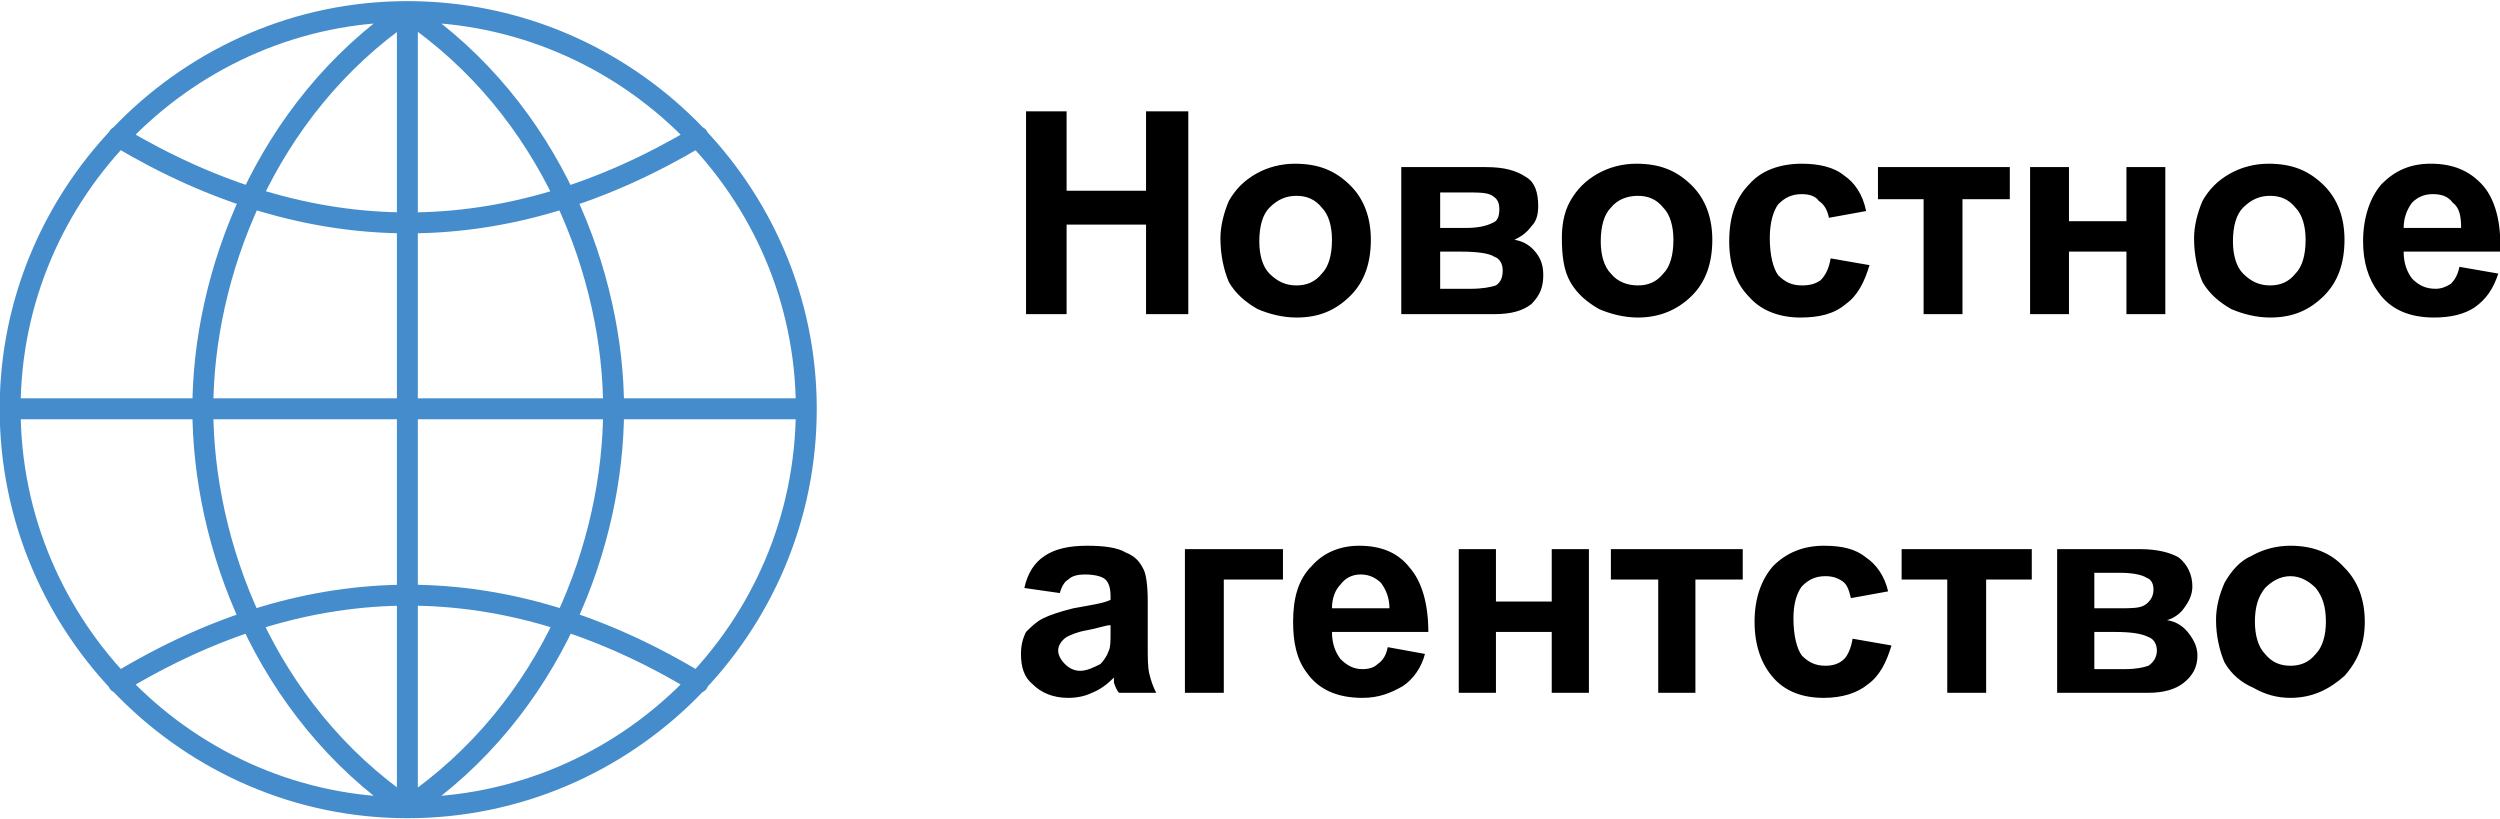 <?xml version="1.0" encoding="UTF-8"?>
<!DOCTYPE svg PUBLIC "-//W3C//DTD SVG 1.1//EN" "http://www.w3.org/Graphics/SVG/1.1/DTD/svg11.dtd">
<!-- Creator: CorelDRAW X6 -->
<svg xmlns="http://www.w3.org/2000/svg" xml:space="preserve" width="119px" height="39px" version="1.1" style="shape-rendering:geometricPrecision; text-rendering:geometricPrecision; image-rendering:optimizeQuality; fill-rule:evenodd; clip-rule:evenodd"
viewBox="0 0 1479 483"
 xmlns:xlink="http://www.w3.org/1999/xlink">
 <defs>
  <style type="text/css">
   <![CDATA[
    .str0 {stroke:#448CCB;stroke-width:12.384;stroke-linecap:round;stroke-linejoin:round}
    .fil1 {fill:none}
    .fil0 {fill:black;fill-rule:nonzero}
   ]]>
  </style>
 </defs>
 <g id="icons">
  <path class="fil0" d="M607 185l0 -120 24 0 0 47 47 0 0 -47 25 0 0 120 -25 0 0 -53 -47 0 0 53 -24 0zm115 -45c0,-7 2,-15 5,-22 4,-7 9,-12 16,-16 7,-4 15,-6 23,-6 14,0 24,4 33,13 8,8 12,19 12,32 0,14 -4,25 -12,33 -9,9 -19,13 -32,13 -8,0 -16,-2 -23,-5 -7,-4 -13,-9 -17,-16 -3,-7 -5,-16 -5,-26zm23 2c0,8 2,15 6,19 5,5 10,7 16,7 6,0 11,-2 15,-7 4,-4 6,-11 6,-20 0,-8 -2,-15 -6,-19 -4,-5 -9,-7 -15,-7 -6,0 -11,2 -16,7 -4,4 -6,11 -6,20zm84 -44l50 0c11,0 18,2 24,6 5,3 7,9 7,17 0,5 -1,9 -4,12 -3,4 -6,6 -10,8 6,1 10,4 13,8 3,4 4,8 4,13 0,7 -2,12 -7,17 -5,4 -12,6 -22,6l-55 0 0 -87zm23 36l15 0c7,0 12,-1 16,-3 3,-1 4,-4 4,-8 0,-4 -1,-6 -4,-8 -3,-2 -8,-2 -16,-2l-15 0 0 21zm0 36l18 0c7,0 12,-1 15,-2 3,-2 4,-5 4,-9 0,-4 -2,-7 -5,-8 -3,-2 -10,-3 -20,-3l-12 0 0 22zm72 -30c0,-7 1,-15 5,-22 4,-7 9,-12 16,-16 7,-4 15,-6 23,-6 14,0 24,4 33,13 8,8 12,19 12,32 0,14 -4,25 -12,33 -9,9 -20,13 -32,13 -8,0 -16,-2 -23,-5 -7,-4 -13,-9 -17,-16 -4,-7 -5,-16 -5,-26zm23 2c0,8 2,15 6,19 4,5 10,7 16,7 6,0 11,-2 15,-7 4,-4 6,-11 6,-20 0,-8 -2,-15 -6,-19 -4,-5 -9,-7 -15,-7 -6,0 -12,2 -16,7 -4,4 -6,11 -6,20zm157 -18l-22 4c-1,-5 -3,-8 -6,-10 -2,-3 -6,-4 -10,-4 -6,0 -10,2 -14,6 -3,4 -5,11 -5,20 0,10 2,18 5,22 4,4 8,6 14,6 5,0 8,-1 11,-3 3,-3 5,-7 6,-13l23 4c-3,10 -7,18 -14,23 -7,6 -16,8 -27,8 -12,0 -23,-4 -30,-12 -8,-8 -12,-19 -12,-33 0,-15 4,-26 12,-34 7,-8 18,-12 31,-12 10,0 19,2 25,7 6,4 11,11 13,21zm7 -26l78 0 0 19 -28 0 0 68 -23 0 0 -68 -27 0 0 -19zm90 0l23 0 0 32 34 0 0 -32 23 0 0 87 -23 0 0 -37 -34 0 0 37 -23 0 0 -87zm97 42c0,-7 2,-15 5,-22 4,-7 9,-12 16,-16 7,-4 15,-6 23,-6 14,0 24,4 33,13 8,8 12,19 12,32 0,14 -4,25 -12,33 -9,9 -19,13 -32,13 -8,0 -16,-2 -23,-5 -7,-4 -13,-9 -17,-16 -3,-7 -5,-16 -5,-26zm23 2c0,8 2,15 6,19 5,5 10,7 16,7 6,0 11,-2 15,-7 4,-4 6,-11 6,-20 0,-8 -2,-15 -6,-19 -4,-5 -9,-7 -15,-7 -6,0 -11,2 -16,7 -4,4 -6,11 -6,20zm134 15l23 4c-3,9 -7,15 -14,20 -6,4 -14,6 -24,6 -15,0 -26,-5 -33,-15 -6,-8 -9,-18 -9,-30 0,-14 4,-26 11,-34 8,-8 17,-12 29,-12 13,0 23,4 31,13 7,8 11,22 10,39l-57 0c0,7 2,12 5,16 4,4 8,6 14,6 3,0 6,-1 9,-3 2,-2 4,-5 5,-10zm1 -23c0,-7 -1,-12 -5,-15 -3,-4 -7,-5 -12,-5 -5,0 -9,2 -12,5 -3,4 -5,9 -5,15l34 0z"/>
  <path class="fil0" d="M627 350l-21 -3c2,-9 6,-15 12,-19 6,-4 14,-6 25,-6 10,0 18,1 23,4 5,2 8,5 10,9 2,3 3,10 3,20l0 26c0,8 0,13 1,17 1,4 2,7 4,11l-22 0c-1,-1 -2,-3 -3,-6 0,-1 0,-2 0,-3 -4,4 -8,7 -13,9 -4,2 -9,3 -14,3 -9,0 -16,-3 -21,-8 -5,-4 -7,-10 -7,-18 0,-5 1,-9 3,-13 3,-3 6,-6 10,-8 4,-2 10,-4 18,-6 11,-2 18,-3 22,-5l0 -2c0,-5 -1,-8 -3,-10 -2,-2 -7,-3 -12,-3 -5,0 -8,1 -10,3 -2,1 -4,4 -5,8zm30 19c-3,0 -8,2 -14,3 -6,1 -10,3 -12,4 -3,2 -5,5 -5,8 0,3 2,6 4,8 2,2 5,4 9,4 4,0 8,-2 12,-4 2,-2 4,-5 5,-8 1,-2 1,-6 1,-11l0 -4zm44 -45l58 0 0 18 -35 0 0 67 -23 0 0 -85zm120 58l22 4c-2,8 -7,15 -13,19 -7,4 -14,7 -24,7 -15,0 -26,-5 -33,-15 -6,-8 -8,-18 -8,-30 0,-14 3,-25 11,-33 7,-8 17,-12 28,-12 13,0 23,4 30,13 7,8 11,21 11,38l-57 0c0,7 2,12 5,16 4,4 8,6 13,6 4,0 7,-1 9,-3 3,-2 5,-5 6,-10zm1 -23c0,-6 -2,-11 -5,-15 -3,-3 -7,-5 -12,-5 -5,0 -9,2 -12,6 -3,3 -5,8 -5,14l34 0zm41 -35l22 0 0 31 33 0 0 -31 22 0 0 85 -22 0 0 -36 -33 0 0 36 -22 0 0 -85zm90 0l78 0 0 18 -28 0 0 67 -22 0 0 -67 -28 0 0 -18zm164 25l-22 4c-1,-4 -2,-8 -5,-10 -3,-2 -6,-3 -10,-3 -6,0 -10,2 -14,6 -3,4 -5,10 -5,19 0,10 2,18 5,22 4,4 8,6 14,6 4,0 8,-1 11,-4 2,-2 4,-6 5,-12l23 4c-3,10 -7,18 -14,23 -6,5 -15,8 -26,8 -13,0 -23,-4 -30,-12 -7,-8 -11,-19 -11,-33 0,-14 4,-25 11,-33 8,-8 18,-12 30,-12 11,0 19,2 25,7 6,4 11,11 13,20zm8 -25l77 0 0 18 -27 0 0 67 -23 0 0 -67 -27 0 0 -18zm92 0l49 0c10,0 18,2 23,5 5,4 8,10 8,17 0,5 -2,9 -5,13 -2,3 -6,6 -10,7 6,1 10,4 13,8 3,4 5,8 5,13 0,7 -3,12 -8,16 -5,4 -12,6 -21,6l-54 0 0 -85zm22 35l15 0c7,0 12,0 15,-2 3,-2 5,-5 5,-9 0,-3 -1,-6 -4,-7 -3,-2 -9,-3 -16,-3l-15 0 0 21zm0 36l18 0c7,0 11,-1 14,-2 3,-2 5,-5 5,-9 0,-4 -2,-7 -5,-8 -4,-2 -10,-3 -20,-3l-12 0 0 22zm72 -29c0,-8 2,-15 5,-22 4,-7 9,-13 16,-16 7,-4 15,-6 23,-6 13,0 24,4 32,13 8,8 12,19 12,32 0,13 -4,23 -12,32 -9,8 -19,13 -32,13 -8,0 -15,-2 -22,-6 -7,-3 -13,-8 -17,-15 -3,-7 -5,-16 -5,-25zm23 1c0,8 2,15 6,19 4,5 9,7 15,7 6,0 11,-2 15,-7 4,-4 6,-11 6,-19 0,-9 -2,-15 -6,-20 -4,-4 -9,-7 -15,-7 -6,0 -11,3 -15,7 -4,5 -6,11 -6,20z"/>
  <path class="fil1 str0" d="M241 477c130,0 236,-106 236,-236 0,-129 -106,-235 -236,-235 -129,0 -235,106 -235,235 0,130 106,236 235,236zm-235 -236l471 0m-236 -235l0 471m0 -471c-85,58 -121,157 -121,235 0,79 36,178 121,236m0 0c86,-58 122,-157 122,-236 0,-78 -36,-177 -122,-235m-171 74c114,68 229,68 343,0m0 323c-114,-69 -229,-69 -343,0"/>
 </g>
</svg>
